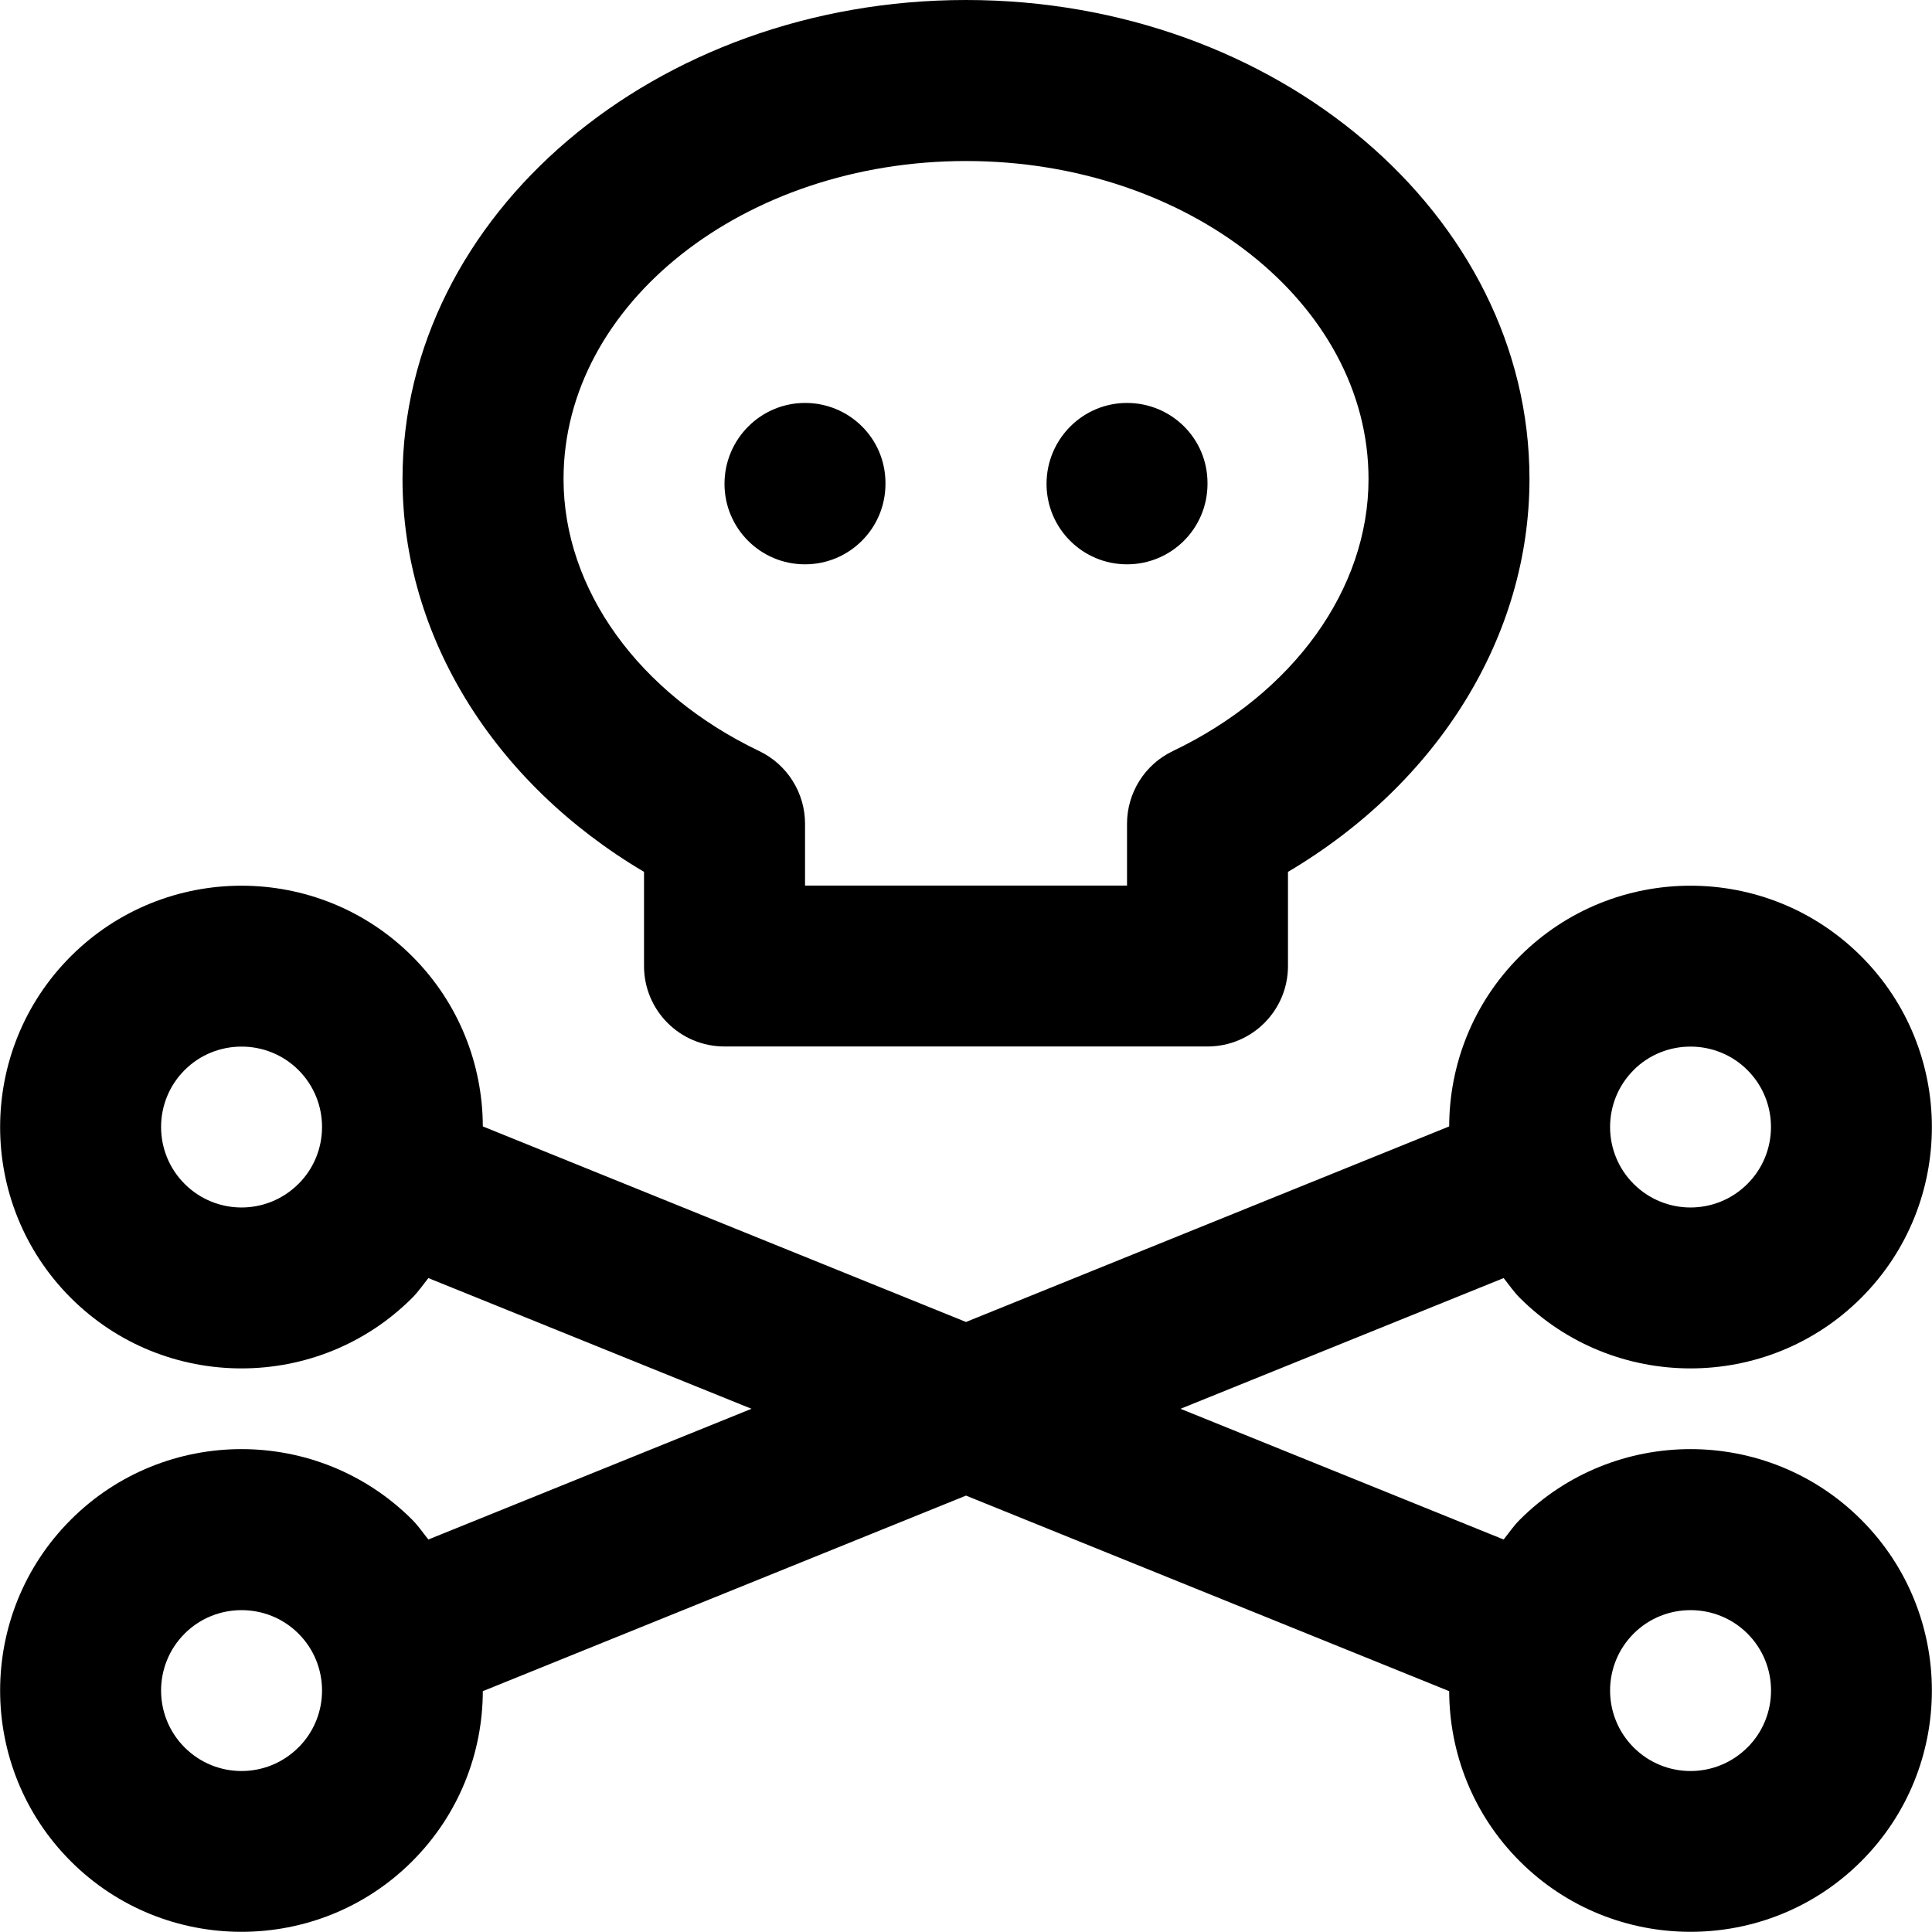 <!-- Generated by IcoMoon.io -->
<svg version="1.1" xmlns="http://www.w3.org/2000/svg" width="32" height="32" viewBox="0 0 32 32">
<title>skull-crossbones</title>
<path d="M13.333 9.347c0.737 0 1.333-0.596 1.333-1.333v-0.013c0-0.737-0.596-1.327-1.333-1.327s-1.333 0.603-1.333 1.34 0.596 1.333 1.333 1.333zM18.667 9.347c0.737 0 1.333-0.596 1.333-1.333v-0.013c0-0.737-0.596-1.327-1.333-1.327s-1.333 0.603-1.333 1.34 0.596 1.333 1.333 1.333zM25.172 25.172c-0.101 0.101-0.179 0.217-0.267 0.327l-5.352-2.165 5.352-2.165c0.088 0.109 0.165 0.225 0.267 0.327 0.78 0.78 1.804 1.169 2.828 1.169s2.048-0.389 2.828-1.169c1.56-1.56 1.56-4.096 0-5.656s-4.096-1.56-5.656 0c-0.777 0.777-1.167 1.797-1.169 2.817l-8.003 3.239-8.003-3.239c-0.003-1.021-0.392-2.040-1.169-2.817-1.56-1.56-4.096-1.56-5.656 0s-1.56 4.096 0 5.656c0.78 0.78 1.803 1.169 2.828 1.169s2.048-0.389 2.828-1.169c0.101-0.101 0.179-0.217 0.267-0.327l5.352 2.165-5.352 2.165c-0.088-0.109-0.165-0.225-0.267-0.327-1.56-1.56-4.096-1.56-5.656 0s-1.56 4.096 0 5.656c0.78 0.78 1.803 1.169 2.828 1.169s2.048-0.389 2.828-1.169c0.777-0.777 1.167-1.797 1.169-2.817l8.003-3.239 8.003 3.239c0.003 1.021 0.392 2.040 1.169 2.817 0.78 0.78 1.804 1.169 2.828 1.169s2.048-0.389 2.828-1.169c1.56-1.56 1.56-4.096 0-5.656s-4.096-1.56-5.656 0zM27.057 17.724c0.26-0.26 0.601-0.389 0.943-0.389s0.683 0.129 0.943 0.389c0.52 0.52 0.52 1.365 0 1.885-0.521 0.521-1.364 0.521-1.885 0-0.52-0.52-0.52-1.365 0-1.885zM4.943 19.609c-0.521 0.521-1.364 0.521-1.885 0-0.52-0.52-0.52-1.365 0-1.885 0.26-0.26 0.601-0.389 0.943-0.389s0.683 0.129 0.943 0.389c0.52 0.52 0.52 1.365 0 1.885zM4.943 28.943c-0.521 0.521-1.364 0.521-1.885 0-0.52-0.52-0.52-1.365 0-1.885 0.26-0.26 0.601-0.389 0.943-0.389s0.683 0.129 0.943 0.389c0.52 0.52 0.52 1.365 0 1.885zM28.943 28.943c-0.521 0.521-1.364 0.521-1.885 0-0.52-0.52-0.52-1.365 0-1.885 0.26-0.26 0.601-0.389 0.943-0.389s0.683 0.129 0.943 0.389c0.52 0.52 0.52 1.365 0 1.885zM10.667 14.441v1.559c0 0.737 0.596 1.333 1.333 1.333h8c0.737 0 1.333-0.596 1.333-1.333v-1.559c2.487-1.472 4-3.903 4-6.508 0-4.375-4.188-7.933-9.333-7.933s-9.333 3.559-9.333 7.933c0 2.605 1.513 5.036 4 6.508zM16 2.667c3.676 0 6.667 2.363 6.667 5.267 0 1.824-1.243 3.551-3.243 4.507-0.463 0.221-0.757 0.691-0.757 1.203v1.024h-5.333v-1.024c0-0.513-0.295-0.981-0.757-1.203-2-0.956-3.243-2.683-3.243-4.507 0-2.904 2.991-5.267 6.667-5.267z"></path>
</svg>
